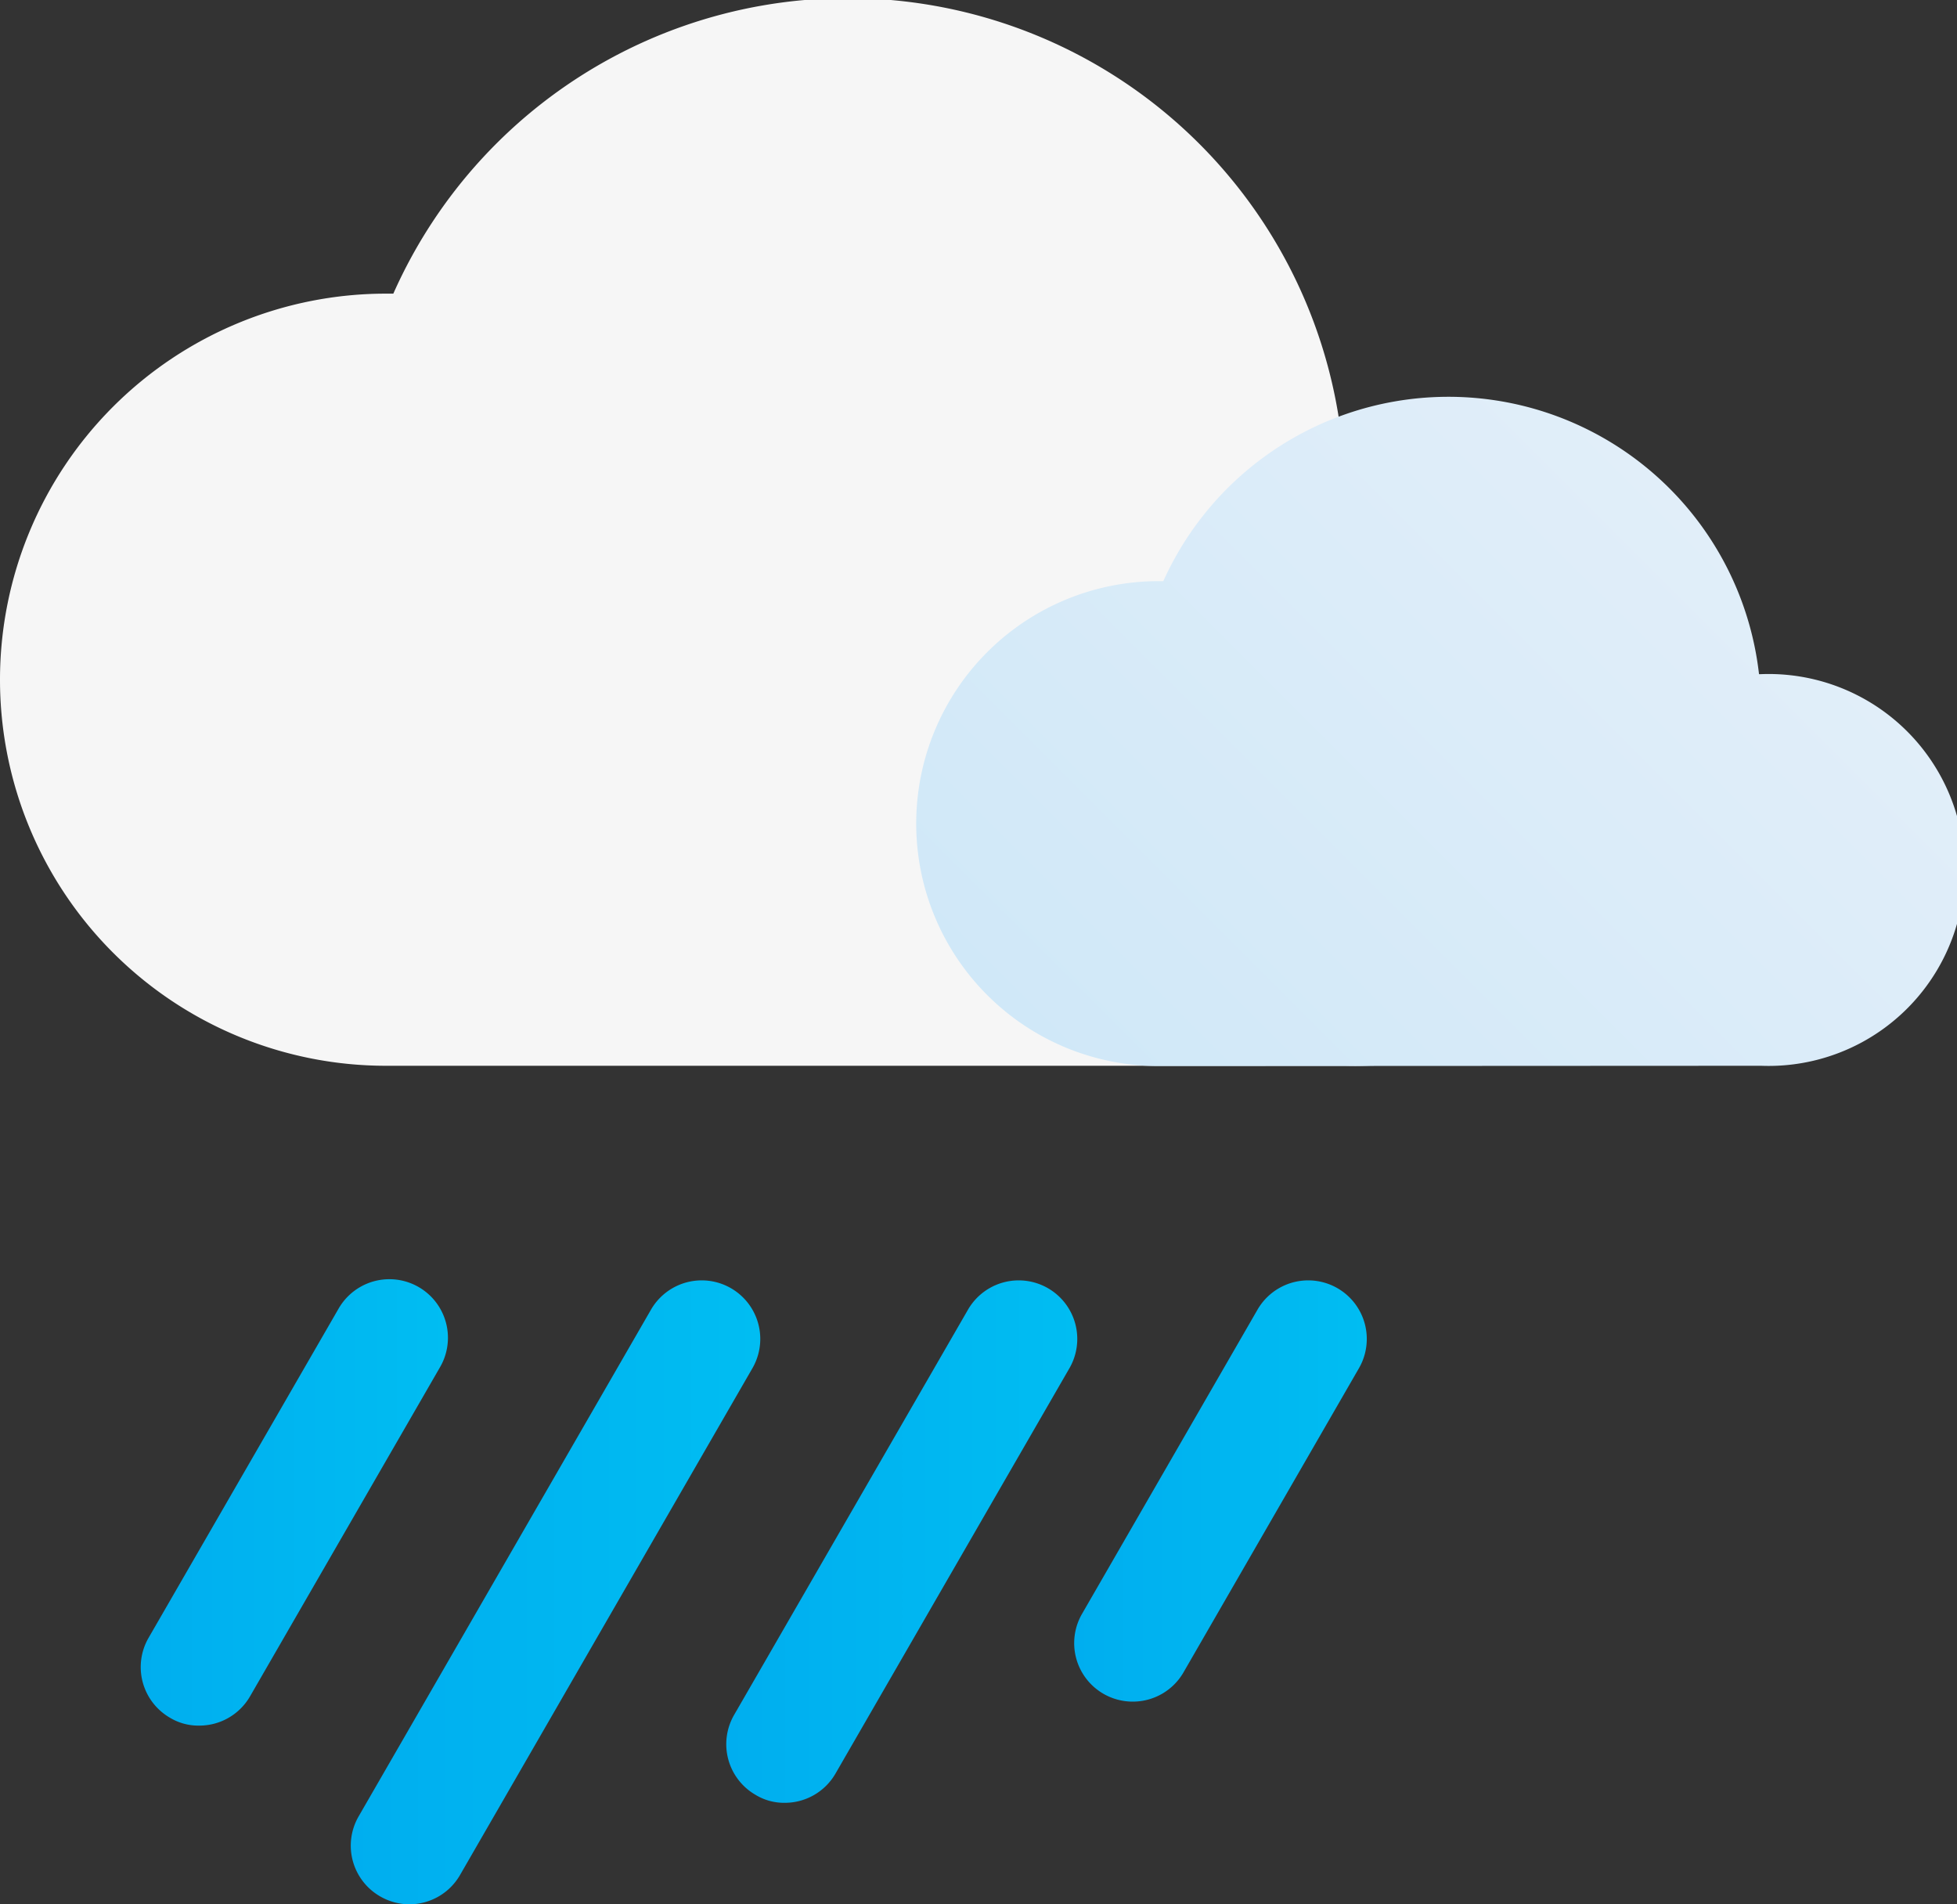 <svg xmlns="http://www.w3.org/2000/svg" xmlns:xlink="http://www.w3.org/1999/xlink" viewBox="0 0 66.92 65.11"><rect x="0" y="0" width="66.92" height="65.11" fill="#333333" stroke="none"/><defs><linearGradient id="New_Gradient_Swatch_copy_2" x1="38.75" y1="39" x2="59.07" y2="18.67" gradientUnits="userSpaceOnUse"><stop offset="0" stop-color="#d0e8f8"/><stop offset="1" stop-color="#e1eef9"/></linearGradient><linearGradient id="New_Gradient_Swatch_copy" x1="4.82" y1="51.41" x2="15.31" y2="51.41" gradientUnits="userSpaceOnUse"><stop offset="0" stop-color="#00aeef"/><stop offset="1" stop-color="#00bdf2"/></linearGradient><linearGradient id="New_Gradient_Swatch_copy-2" x1="11.96" y1="54.45" x2="25.96" y2="54.45" xlink:href="#New_Gradient_Swatch_copy"/><linearGradient id="New_Gradient_Swatch_copy-3" x1="36.74" y1="50.98" x2="46.74" y2="50.98" xlink:href="#New_Gradient_Swatch_copy"/><linearGradient id="New_Gradient_Swatch_copy-4" x1="24.85" y1="52.71" x2="36.85" y2="52.71" xlink:href="#New_Gradient_Swatch_copy"/></defs><g id="Layer_2" data-name="Layer 2"><g id="Icons"><g id="Heavy_Rain" data-name="Heavy Rain"><path d="M46,36.44a10.67,10.67,0,1,0,0-21.33h-.11a17,17,0,0,0-32.44-5.07H13.2a13.2,13.2,0,0,0,0,26.4" fill="#f6f6f6"/><path d="M60.22,36.44a6.7,6.7,0,1,0,0-13.39h-.07a10.69,10.69,0,0,0-20.37-3.18h-.16a8.29,8.29,0,0,0,0,16.58" fill="url(#New_Gradient_Swatch_copy_2)"/><path d="M6.81,59a1.87,1.87,0,0,1-1-.27A2,2,0,0,1,5.08,56l6.5-11.26a2,2,0,0,1,3.47,2L8.55,58A2,2,0,0,1,6.81,59Z" fill="url(#New_Gradient_Swatch_copy)"/><path d="M14,65.11a2,2,0,0,1-1-.27,2,2,0,0,1-.74-2.73l10-17.33a2,2,0,0,1,3.47,2l-10,17.33A2,2,0,0,1,14,65.11Z" fill="url(#New_Gradient_Swatch_copy-2)"/><path d="M38.73,58.18a2,2,0,0,1-1.73-3l6-10.4a2,2,0,0,1,3.47,2l-6,10.4A2,2,0,0,1,38.73,58.18Z" fill="url(#New_Gradient_Swatch_copy-3)"/><path d="M26.84,61.64a1.87,1.87,0,0,1-1-.27,2,2,0,0,1-.74-2.73l8-13.86a2,2,0,0,1,3.47,2l-8,13.86A2,2,0,0,1,26.84,61.64Z" fill="url(#New_Gradient_Swatch_copy-4)"/></g></g></g></svg>
